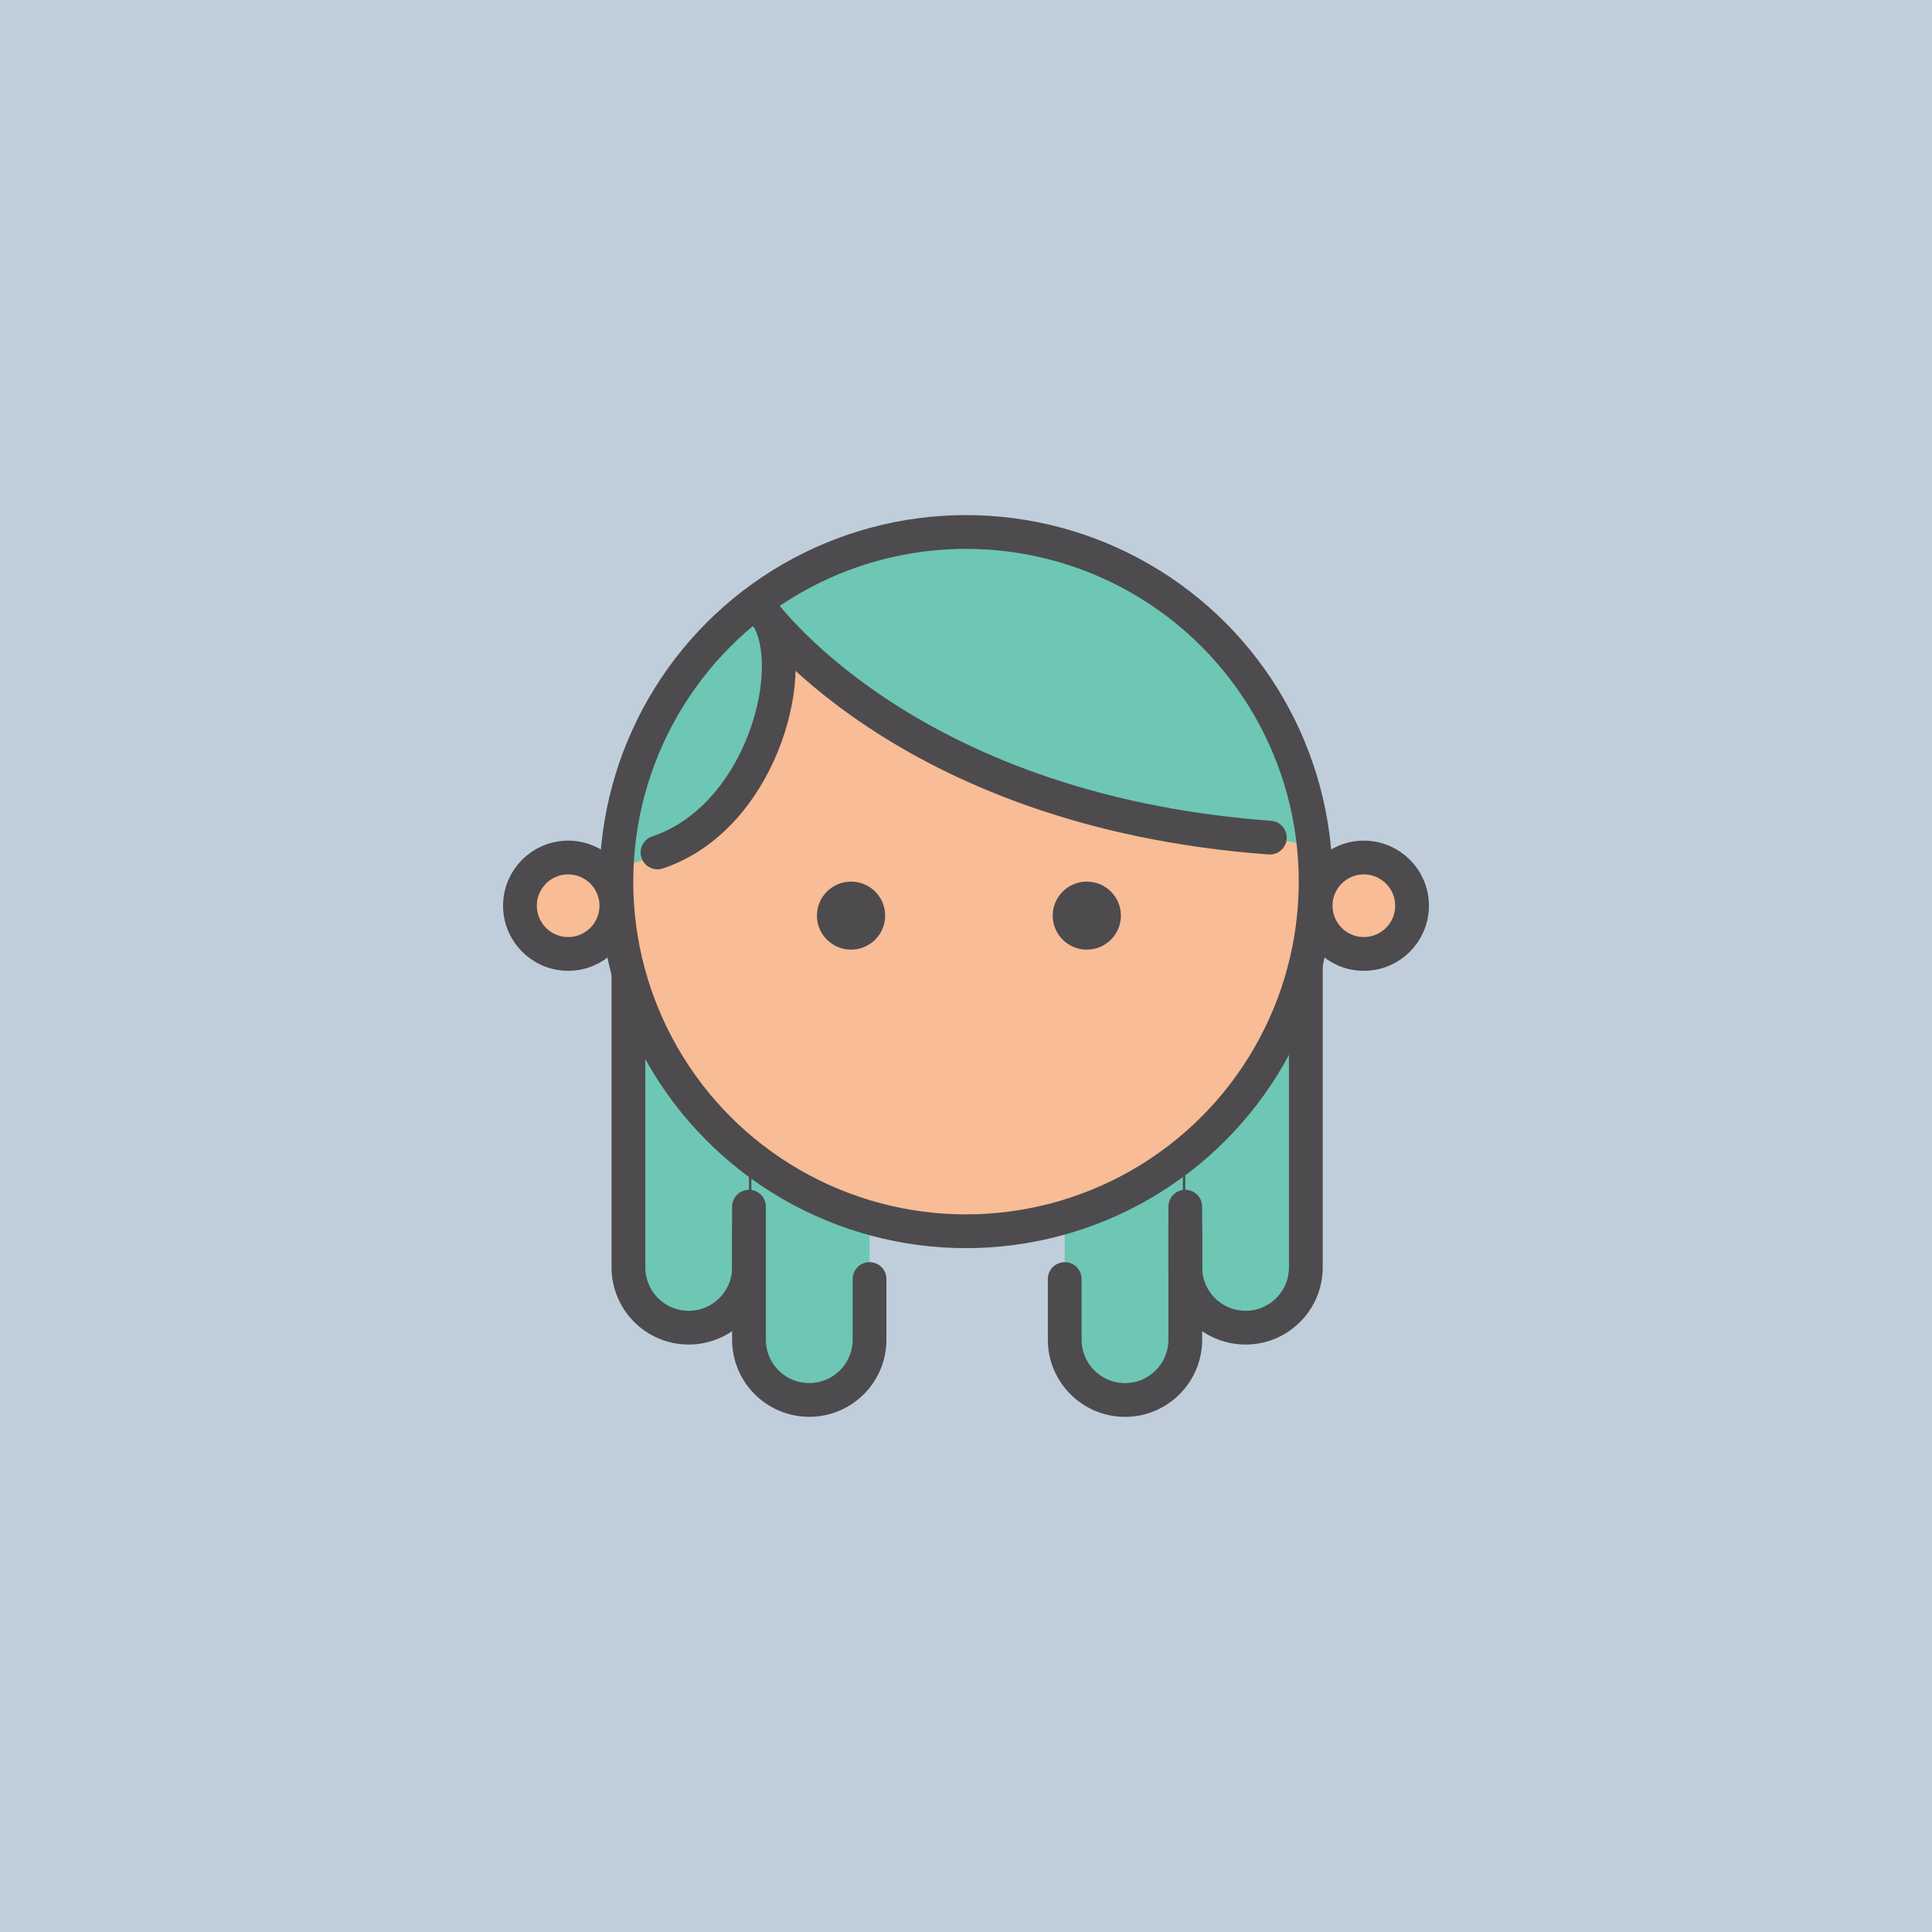 <?xml version="1.0" encoding="UTF-8"?><svg xmlns="http://www.w3.org/2000/svg" viewBox="0 0 400 400"><defs><style>.cls-1,.cls-2{fill:#f8bc96;}.cls-3{fill:#fff;}.cls-4{fill:#c0cedc;}.cls-5,.cls-6,.cls-7{fill:#6dc7b4;}.cls-8{fill:#4d4b4d;}.cls-9,.cls-6,.cls-7,.cls-2,.cls-10,.cls-11{stroke:#4d4b4d;}.cls-9,.cls-6,.cls-7,.cls-2,.cls-11{stroke-miterlimit:10;}.cls-9,.cls-6,.cls-2,.cls-10,.cls-11{stroke-width:6.99px;}.cls-9,.cls-6,.cls-10{stroke-linecap:round;}.cls-9,.cls-10,.cls-11{fill:none;}.cls-10{stroke-linejoin:round;}</style></defs><g id="back"><rect class="cls-4" x="0" width="400" height="400"/></g><g id="Layer_6"><g id="Group"><g id="Group_2"><path id="Rectangle_53_Copy" class="cls-7" d="m180.03,264.81v12.57c0,6.89-5.59,12.47-12.48,12.48h0c-6.89,0-12.48-5.59-12.48-12.48,0,0,0-.01,0-.02v-67.35h0c0-6.9,5.58-12.49,12.48-12.5h0c6.89,0,12.48,5.59,12.48,12.48,0,0,0,.01,0,.02"/><path id="Rectangle_53" class="cls-6" d="m155.07,249.83v12.57c0,6.89-5.59,12.47-12.48,12.48h0c-6.89,0-12.48-5.59-12.48-12.48,0,0,0-.01,0-.02v-67.35h0c0-6.9,5.58-12.49,12.48-12.5h0c6.89,0,12.48,5.59,12.48,12.48,0,0,0,.01,0,.02"/><path id="Rectangle_53_Copy-2" class="cls-9" d="m180.03,264.81v12.56c0,6.89-5.59,12.48-12.49,12.47-6.89,0-12.48-5.59-12.47-12.49v-22.93"/></g><g id="Group_2-2"><path id="Rectangle_53_Copy-3" class="cls-7" d="m220.44,264.81v12.57c0,6.89,5.59,12.47,12.48,12.48h0c6.89,0,12.48-5.59,12.48-12.48,0,0,0-.01,0-.02v-67.35h0c0-6.9-5.58-12.49-12.48-12.5h0c-6.89,0-12.48,5.59-12.48,12.48,0,0,0,.01,0,.02"/><path id="Rectangle_53-2" class="cls-6" d="m245.4,249.83v12.57c0,6.89,5.59,12.47,12.48,12.48h0c6.89,0,12.48-5.59,12.48-12.48,0,0,0-.01,0-.02v-67.35h0c0-6.9-5.58-12.49-12.48-12.5h0c-6.89,0-12.48,5.59-12.48,12.48,0,0,0,.01,0,.02"/><path id="Rectangle_53_Copy-4" class="cls-9" d="m220.44,264.81v12.56c0,6.89,5.59,12.47,12.48,12.48,6.89,0,12.48-5.59,12.48-12.48,0,0,0,0,0-.01v-22.93"/></g><circle id="Oval_51" class="cls-2" cx="117.63" cy="187.52" r="9.98"/><circle id="Oval_51_Copy" class="cls-2" cx="282.37" cy="187.52" r="9.98"/><circle id="Oval_10" class="cls-3" cx="200" cy="182.53" r="72.39"/><circle id="Oval_10-2" class="cls-1" cx="200" cy="182.53" r="72.39"/><path id="Path_3" class="cls-5" d="m157.72,124.03c11.72-12.51,59.16-13.74,74.46-5.01,15.3,8.72,25.37,8.33,32.6,31.06s6.87,24.84,6.87,24.84c0,0-42.77-5.73-65.95-14.14-23.18-8.41-40.91-23.02-47.99-36.74Z"/><path id="Path_11" class="cls-5" d="m127.98,179.43c9.73-1.15,25.99-14.18,28.02-20.12s7.42-25.44,4.84-29.51c-1.24-2.29-3.59-3.75-6.18-3.85-6.87,4.08-12.39,10.09-15.88,17.28-5.63,11.84-8.81,14.37-10.8,36.2Z"/><circle id="Oval_10-3" class="cls-11" cx="200" cy="182.53" r="72.39"/><ellipse id="Oval_7_Copy_4" class="cls-8" cx="225.01" cy="189.57" rx="7.06" ry="7.04"/><ellipse id="Oval_7_Copy_5" class="cls-8" cx="176.2" cy="189.57" rx="7.06" ry="7.04"/><path id="Path_6" class="cls-10" d="m157.18,125.64s29.14,42.16,105.73,47.78"/><path id="Path_9" class="cls-9" d="m159.46,128.72c5.74,11.87-2.55,40.82-23.33,47.77"/></g></g></svg>